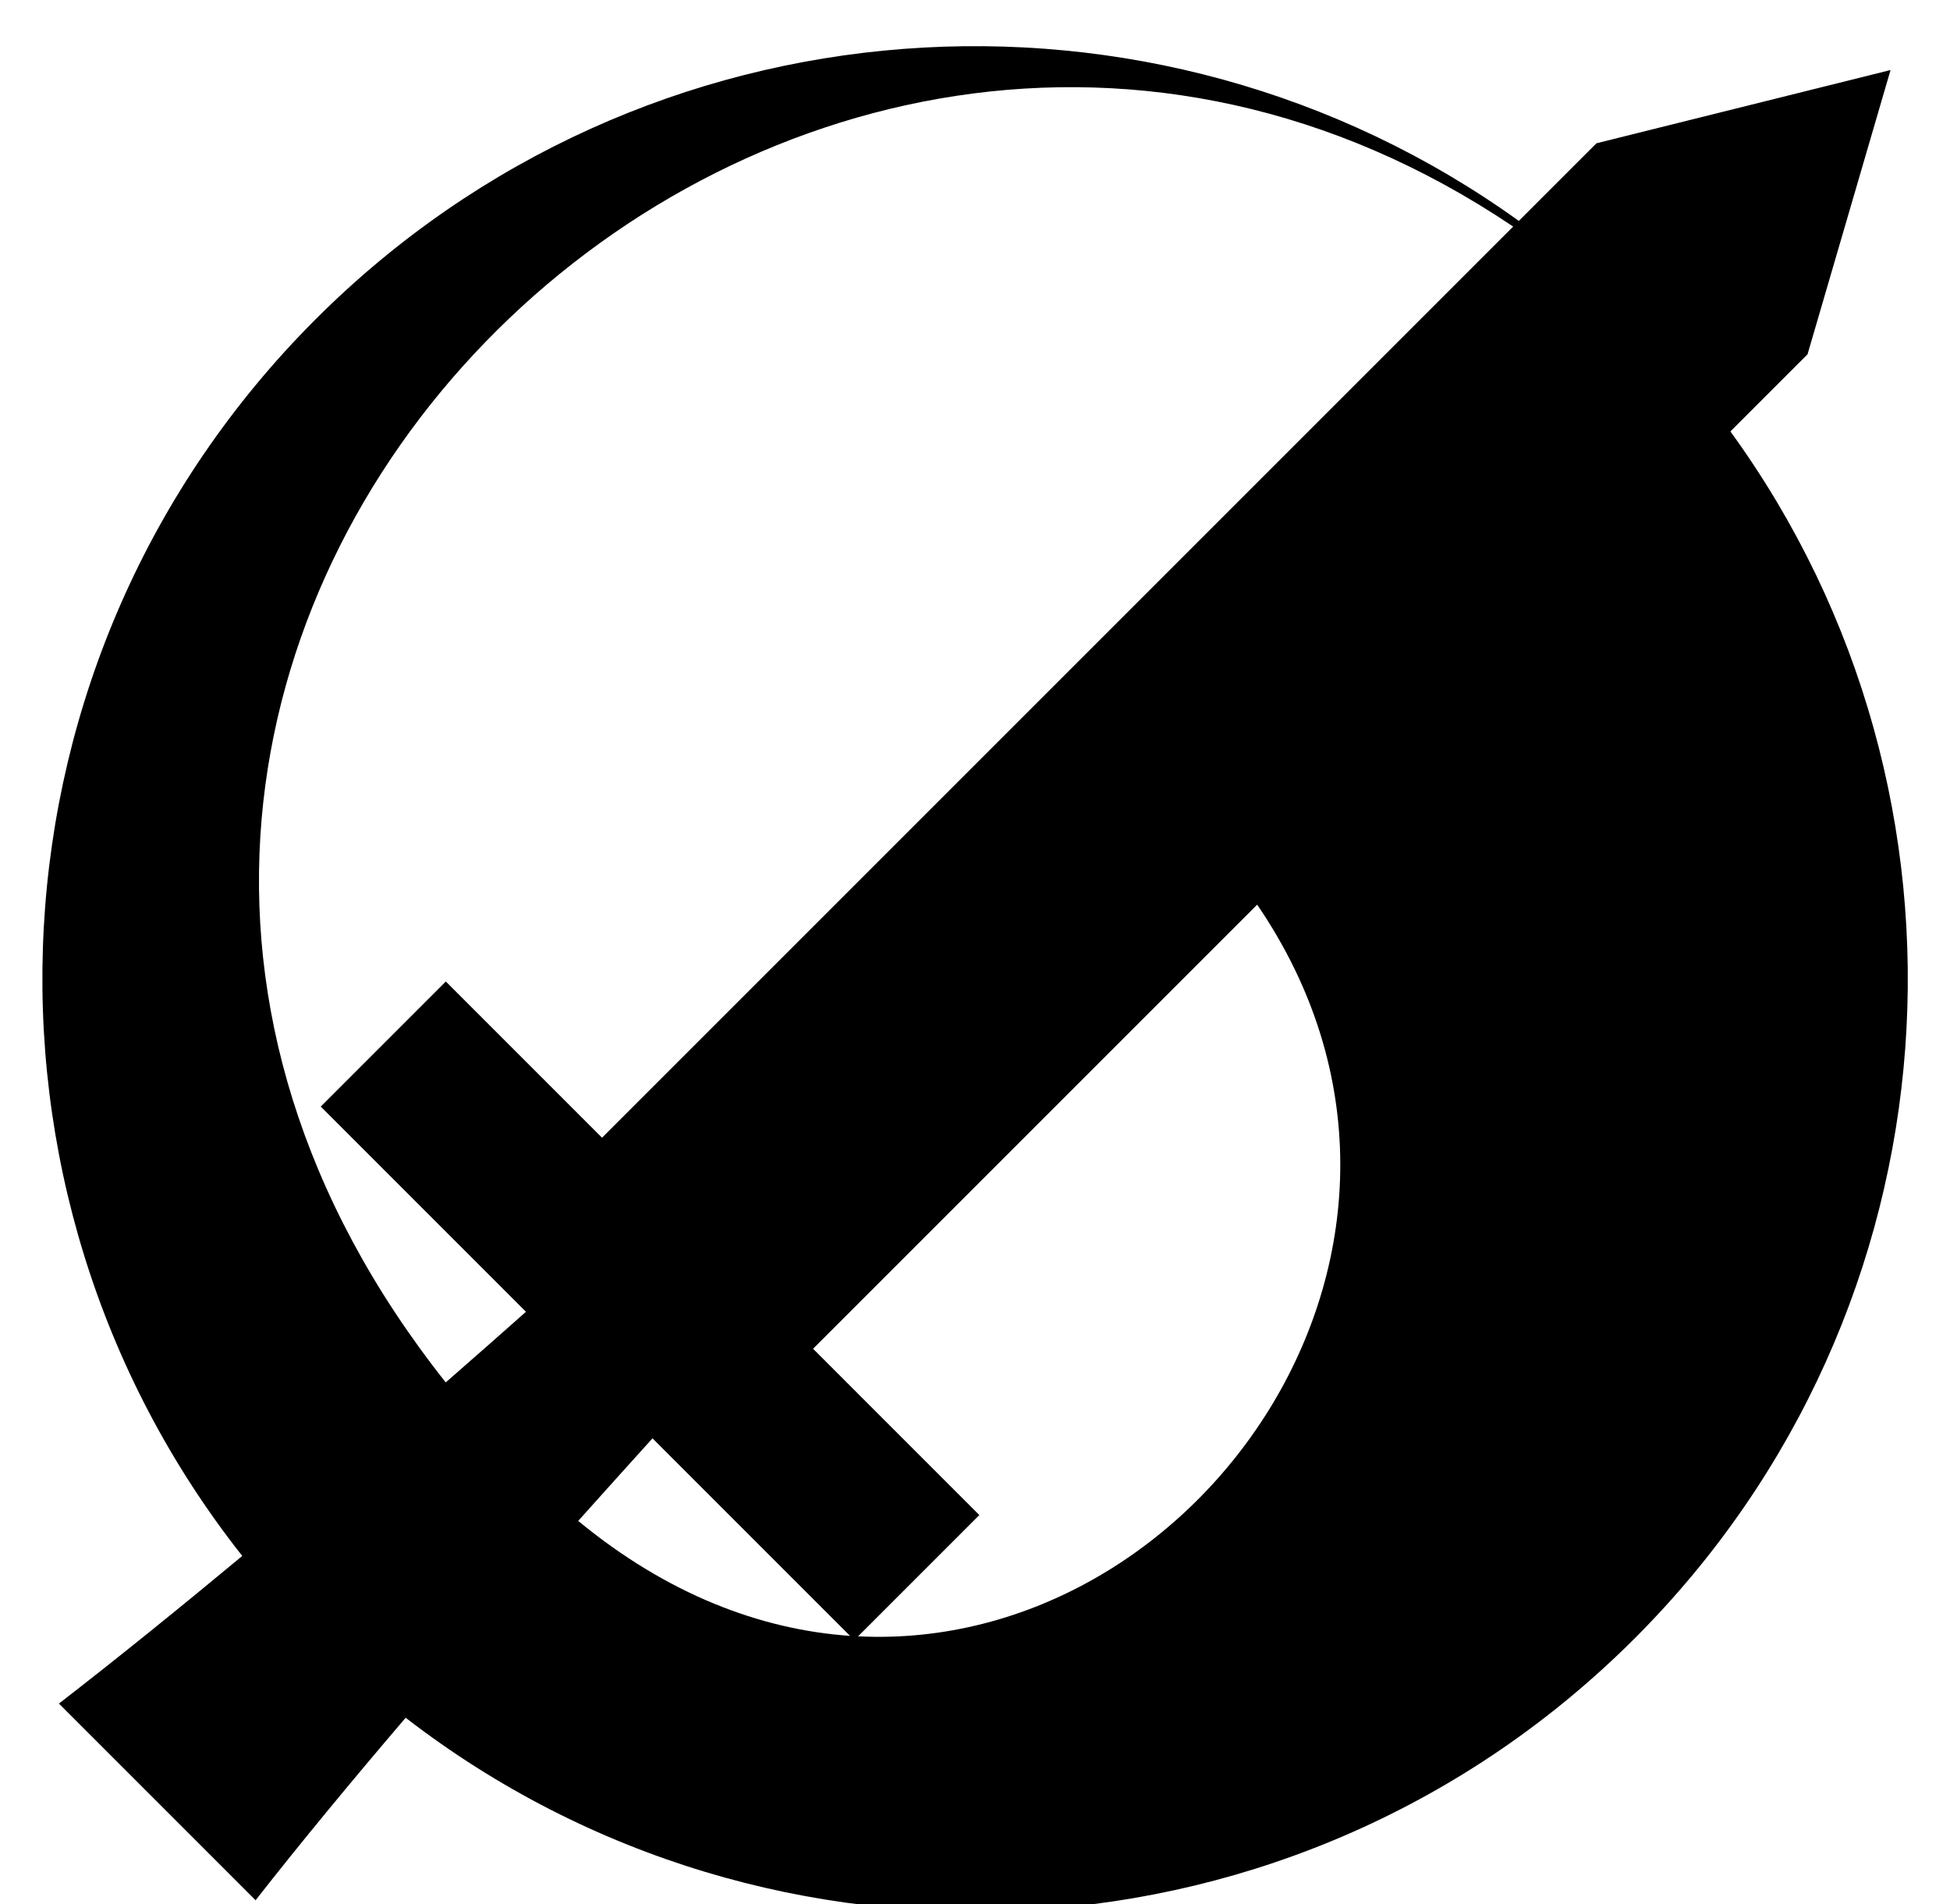 <svg xmlns="http://www.w3.org/2000/svg" viewBox="0 -64 1024 1000" style="transform: scaleY(-1);">
<path fill="currentColor" d="M908.682 162.56c139.17 191.525 122.422 461.107-50.286 633.818-176.21 176.21-453.266 190.090-645.372 41.652-27.817 32.566-54.723 65.058-78.801 95.832l-103.269-103.275c30.778-23.828 63.451-50.248 96.266-77.522-151.767-192.241-138.96-471.937 38.483-649.38 172.129-172.129 440.475-189.331 631.878-51.674l40.78-40.778 154.422-38.458-43.596 149.283-40.504 40.502zM660.181 411.061l-233.218 233.215 87.314 87.321-63.667 63.672c180.697 9.014 330.398-207.332 209.571-384.207zM446.375 795.029l-103.723-103.731c-12.597 13.938-25.675 28.458-39.017 43.372 46.748 38.523 95.723 57.103 142.74 60.359zM234.065 661.932c14.496-12.654 28.604-25.077 42.134-37.090l-107.757-107.764 65.666-65.67 82.032 82.037 478.47-478.465c-382.463-257.445-869.867 216.731-560.546 606.951z"/>
</svg>